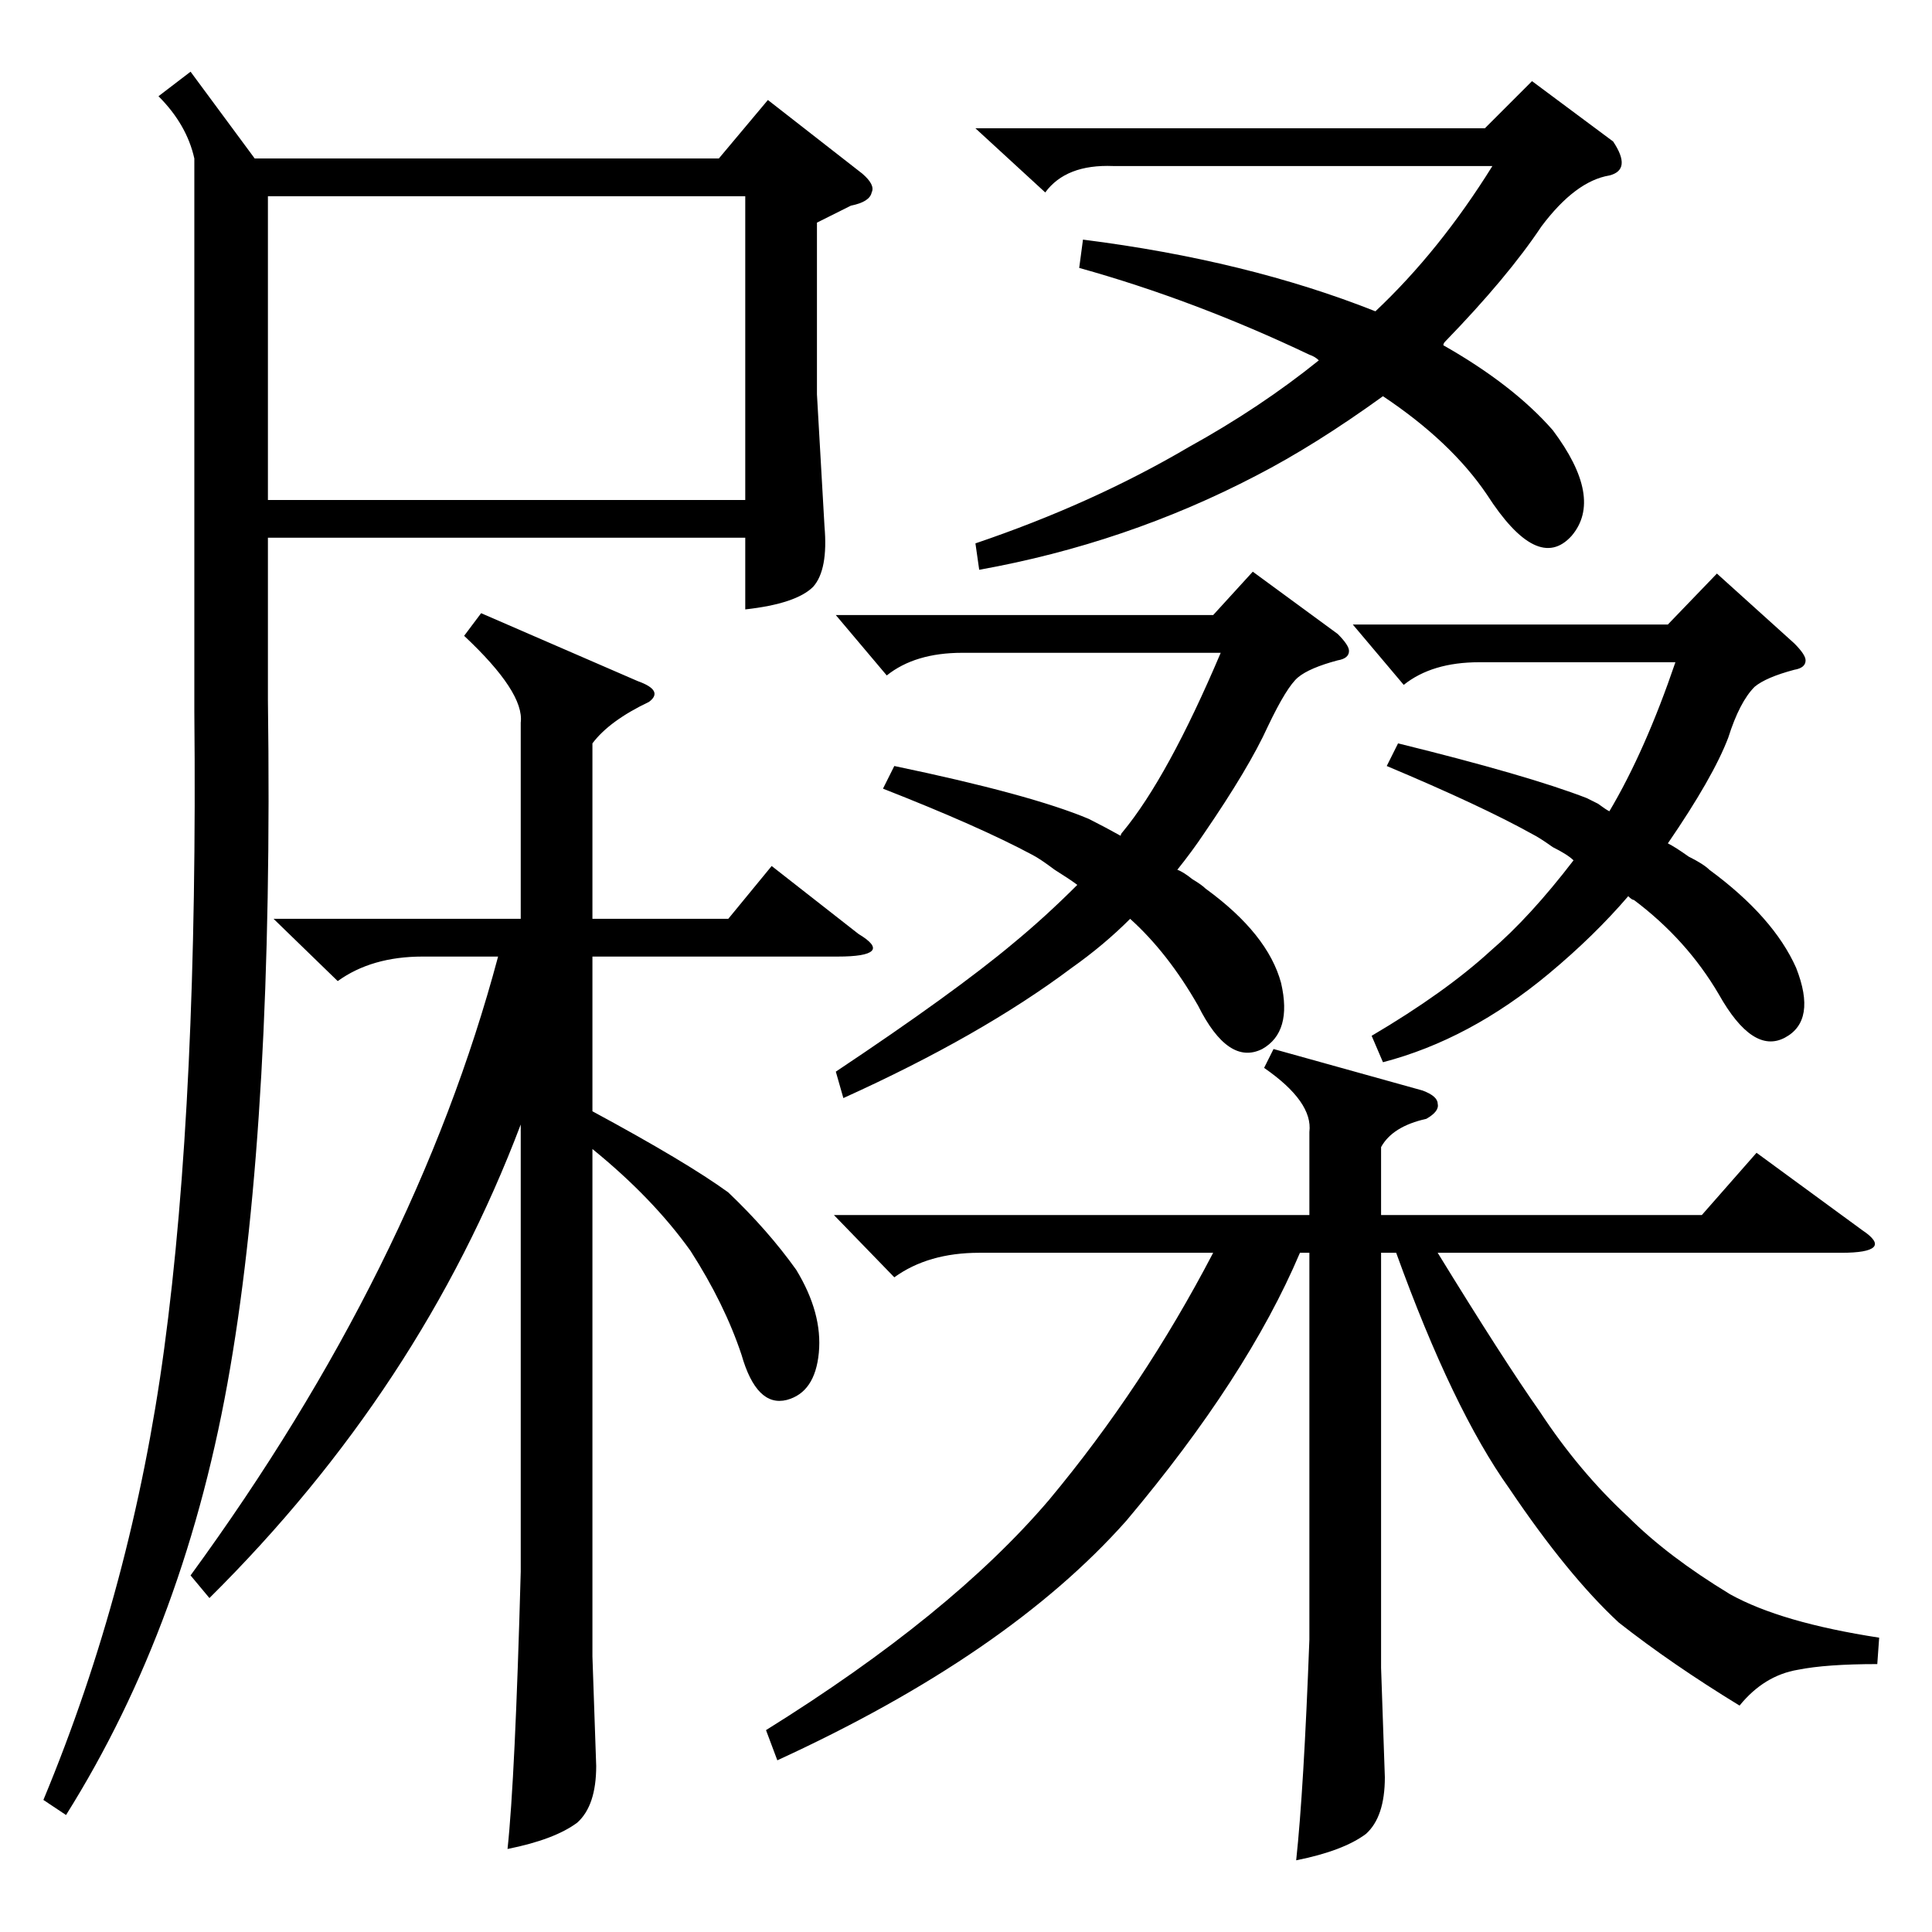 <?xml version="1.0" standalone="no"?>
<!DOCTYPE svg PUBLIC "-//W3C//DTD SVG 1.1//EN" "http://www.w3.org/Graphics/SVG/1.1/DTD/svg11.dtd" >
<svg xmlns="http://www.w3.org/2000/svg" xmlns:xlink="http://www.w3.org/1999/xlink" version="1.1" viewBox="0 -205 1024 1024">
  <g transform="matrix(1 0 0 -1 0 819)">
   <path fill="currentColor"
d="M101 986l34 -46h246l26 31l50 -39q7 -6 5 -10q-1 -5 -11 -7l-18 -9v-91l4 -70q2 -23 -6 -32q-9 -9 -36 -12v38h-253v-86q3 -220 -20 -354q-23 -135 -87 -237l-12 8q47 113 64 239q18 133 16 338v293q-4 18 -19 33zM675 468l79 -22q8 -3 8 -7q1 -4 -6 -8q-18 -4 -24 -15
v-36h170l29 33l56 -41q9 -6 6 -9t-17 -3h-214q35 -57 54 -84q21 -32 47 -56q21 -21 54 -41q27 -15 79 -23l-1 -14q-27 0 -42 -3q-18 -3 -31 -19q-36 22 -64 44q-27 25 -58 71q-30 42 -60 125h-8v-220l2 -58q0 -21 -10 -30q-12 -9 -37 -14q4 37 7 117v205h-5
q-28 -66 -92 -142q-63 -71 -185 -127l-6 16q98 61 150 122q50 60 87 131h-124q-27 0 -45 -13l-32 33h252v44q2 16 -24 34zM255 699l83 -36q14 -5 6 -11q-21 -10 -30 -22v-93h72l23 28l46 -36q10 -6 7 -9t-18 -3h-130v-82q50 -27 72 -43q21 -20 36 -41q14 -23 12 -44t-17 -25
q-16 -4 -24 24q-9 27 -27 55q-20 28 -52 54v-269l2 -58q0 -21 -10 -30q-12 -9 -37 -14q4 37 7 147v237q-53 -140 -165 -251l-10 12q119 163 163 328h-40q-27 0 -45 -13l-34 33h131v104q2 16 -30 46zM142 759h253v161h-253v-161zM574 897q87 -11 155 -38q34 32 62 77h-201
q-25 1 -36 -14l-37 34h270l25 25l43 -32q10 -15 -2 -18q-18 -3 -36 -27q-18 -27 -51 -61q-1 -1 -1 -2q37 -21 58 -45q27 -36 10 -56q-18 -20 -45 22q-19 28 -55 52q-36 -26 -67 -42q-69 -36 -147 -50l-2 14q62 21 113 51q38 21 69 46q-2 2 -5 3q-61 29 -122 46zM474 618
q72 -15 103 -28q8 -4 17 -9q0 1 1 2q24 29 52 95h-137q-25 0 -40 -12l-27 32h200l21 23l45 -33q6 -6 6 -9q0 -4 -6 -5q-15 -4 -21 -9t-16 -26q-10 -22 -34 -57q-6 -9 -14 -19q3 -1 8 -5q5 -3 7 -5q33 -24 40 -50q6 -26 -10 -35q-18 -9 -34 23q-16 28 -36 46q-14 -14 -31 -26
q-48 -36 -121 -69l-4 14q63 42 94 68q17 14 34 31q-4 3 -12 8q-8 6 -12 8q-28 15 -79 35zM741 630q69 -17 100 -29l6 -3q4 -3 6 -4q19 32 35 79h-104q-25 0 -40 -12l-27 32h167l26 27l41 -37q6 -6 6 -9q0 -4 -6 -5q-15 -4 -21 -9q-8 -8 -14 -27q-8 -21 -32 -56q4 -2 11 -7
q8 -4 11 -7q34 -25 46 -52q11 -28 -6 -37t-35 23q-17 29 -45 50q-1 0 -3 2q-18 -21 -42 -41q-42 -35 -88 -47l-6 14q39 23 63 45q21 18 44 48q-3 3 -11 7q-7 5 -11 7q-27 15 -77 36z" />
  </g>

</svg>
